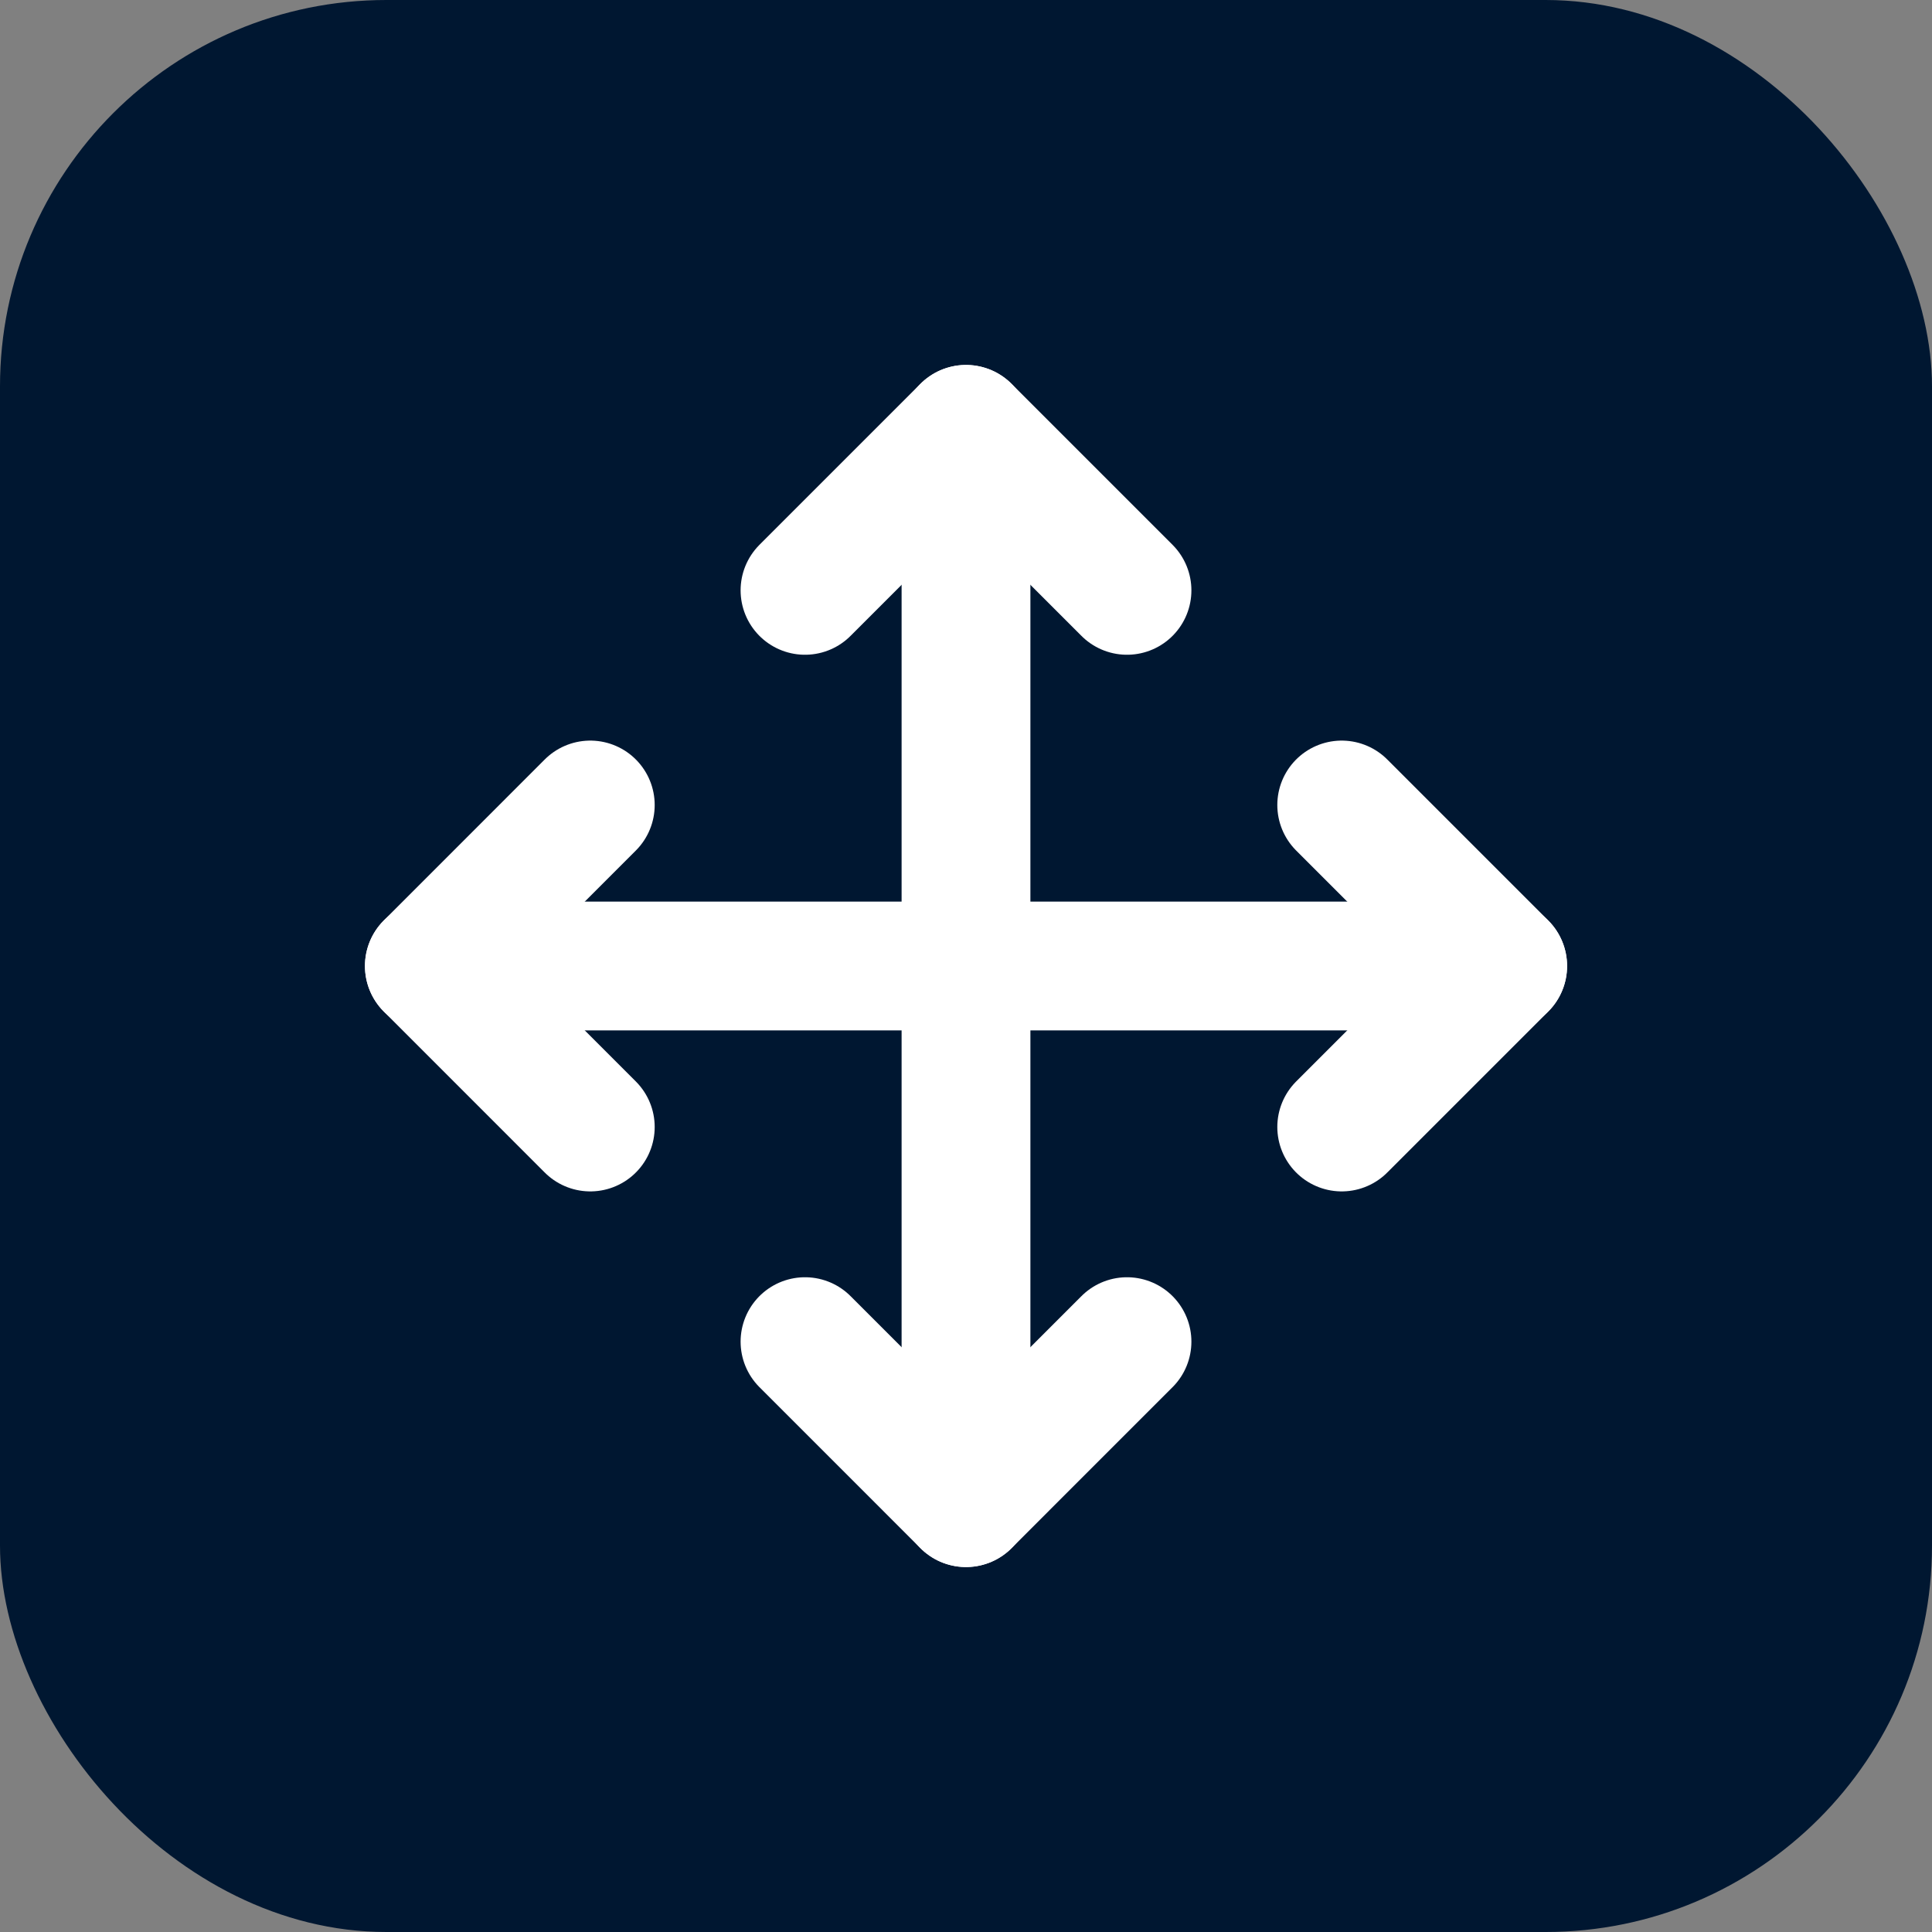 <svg width="30" height="30" viewBox="0 0 30 30" fill="none" xmlns="http://www.w3.org/2000/svg">
<rect x="0" y="0" width="30" height="30" fill="#808080" stroke="none"/>
<rect classname="svg" width="30" height="30" rx="6" fill="#001731"/>
<path d="M9.166 12.5L6.667 15L9.166 17.5" stroke="white" stroke-width="2" stroke-linecap="round" stroke-linejoin="round"/>
<path d="M12.5 9.167L15 6.667L17.5 9.167" stroke="white" stroke-width="2" stroke-linecap="round" stroke-linejoin="round"/>
<path d="M17.5 20.833L15 23.333L12.5 20.833" stroke="white" stroke-width="2" stroke-linecap="round" stroke-linejoin="round"/>
<path d="M20.834 12.5L23.334 15L20.834 17.5" stroke="white" stroke-width="2" stroke-linecap="round" stroke-linejoin="round"/>
<path d="M6.667 15H23.333" stroke="white" stroke-width="2" stroke-linecap="round" stroke-linejoin="round"/>
<path d="M15 6.667V23.333" stroke="white" stroke-width="2" stroke-linecap="round" stroke-linejoin="round"/>
</svg>

